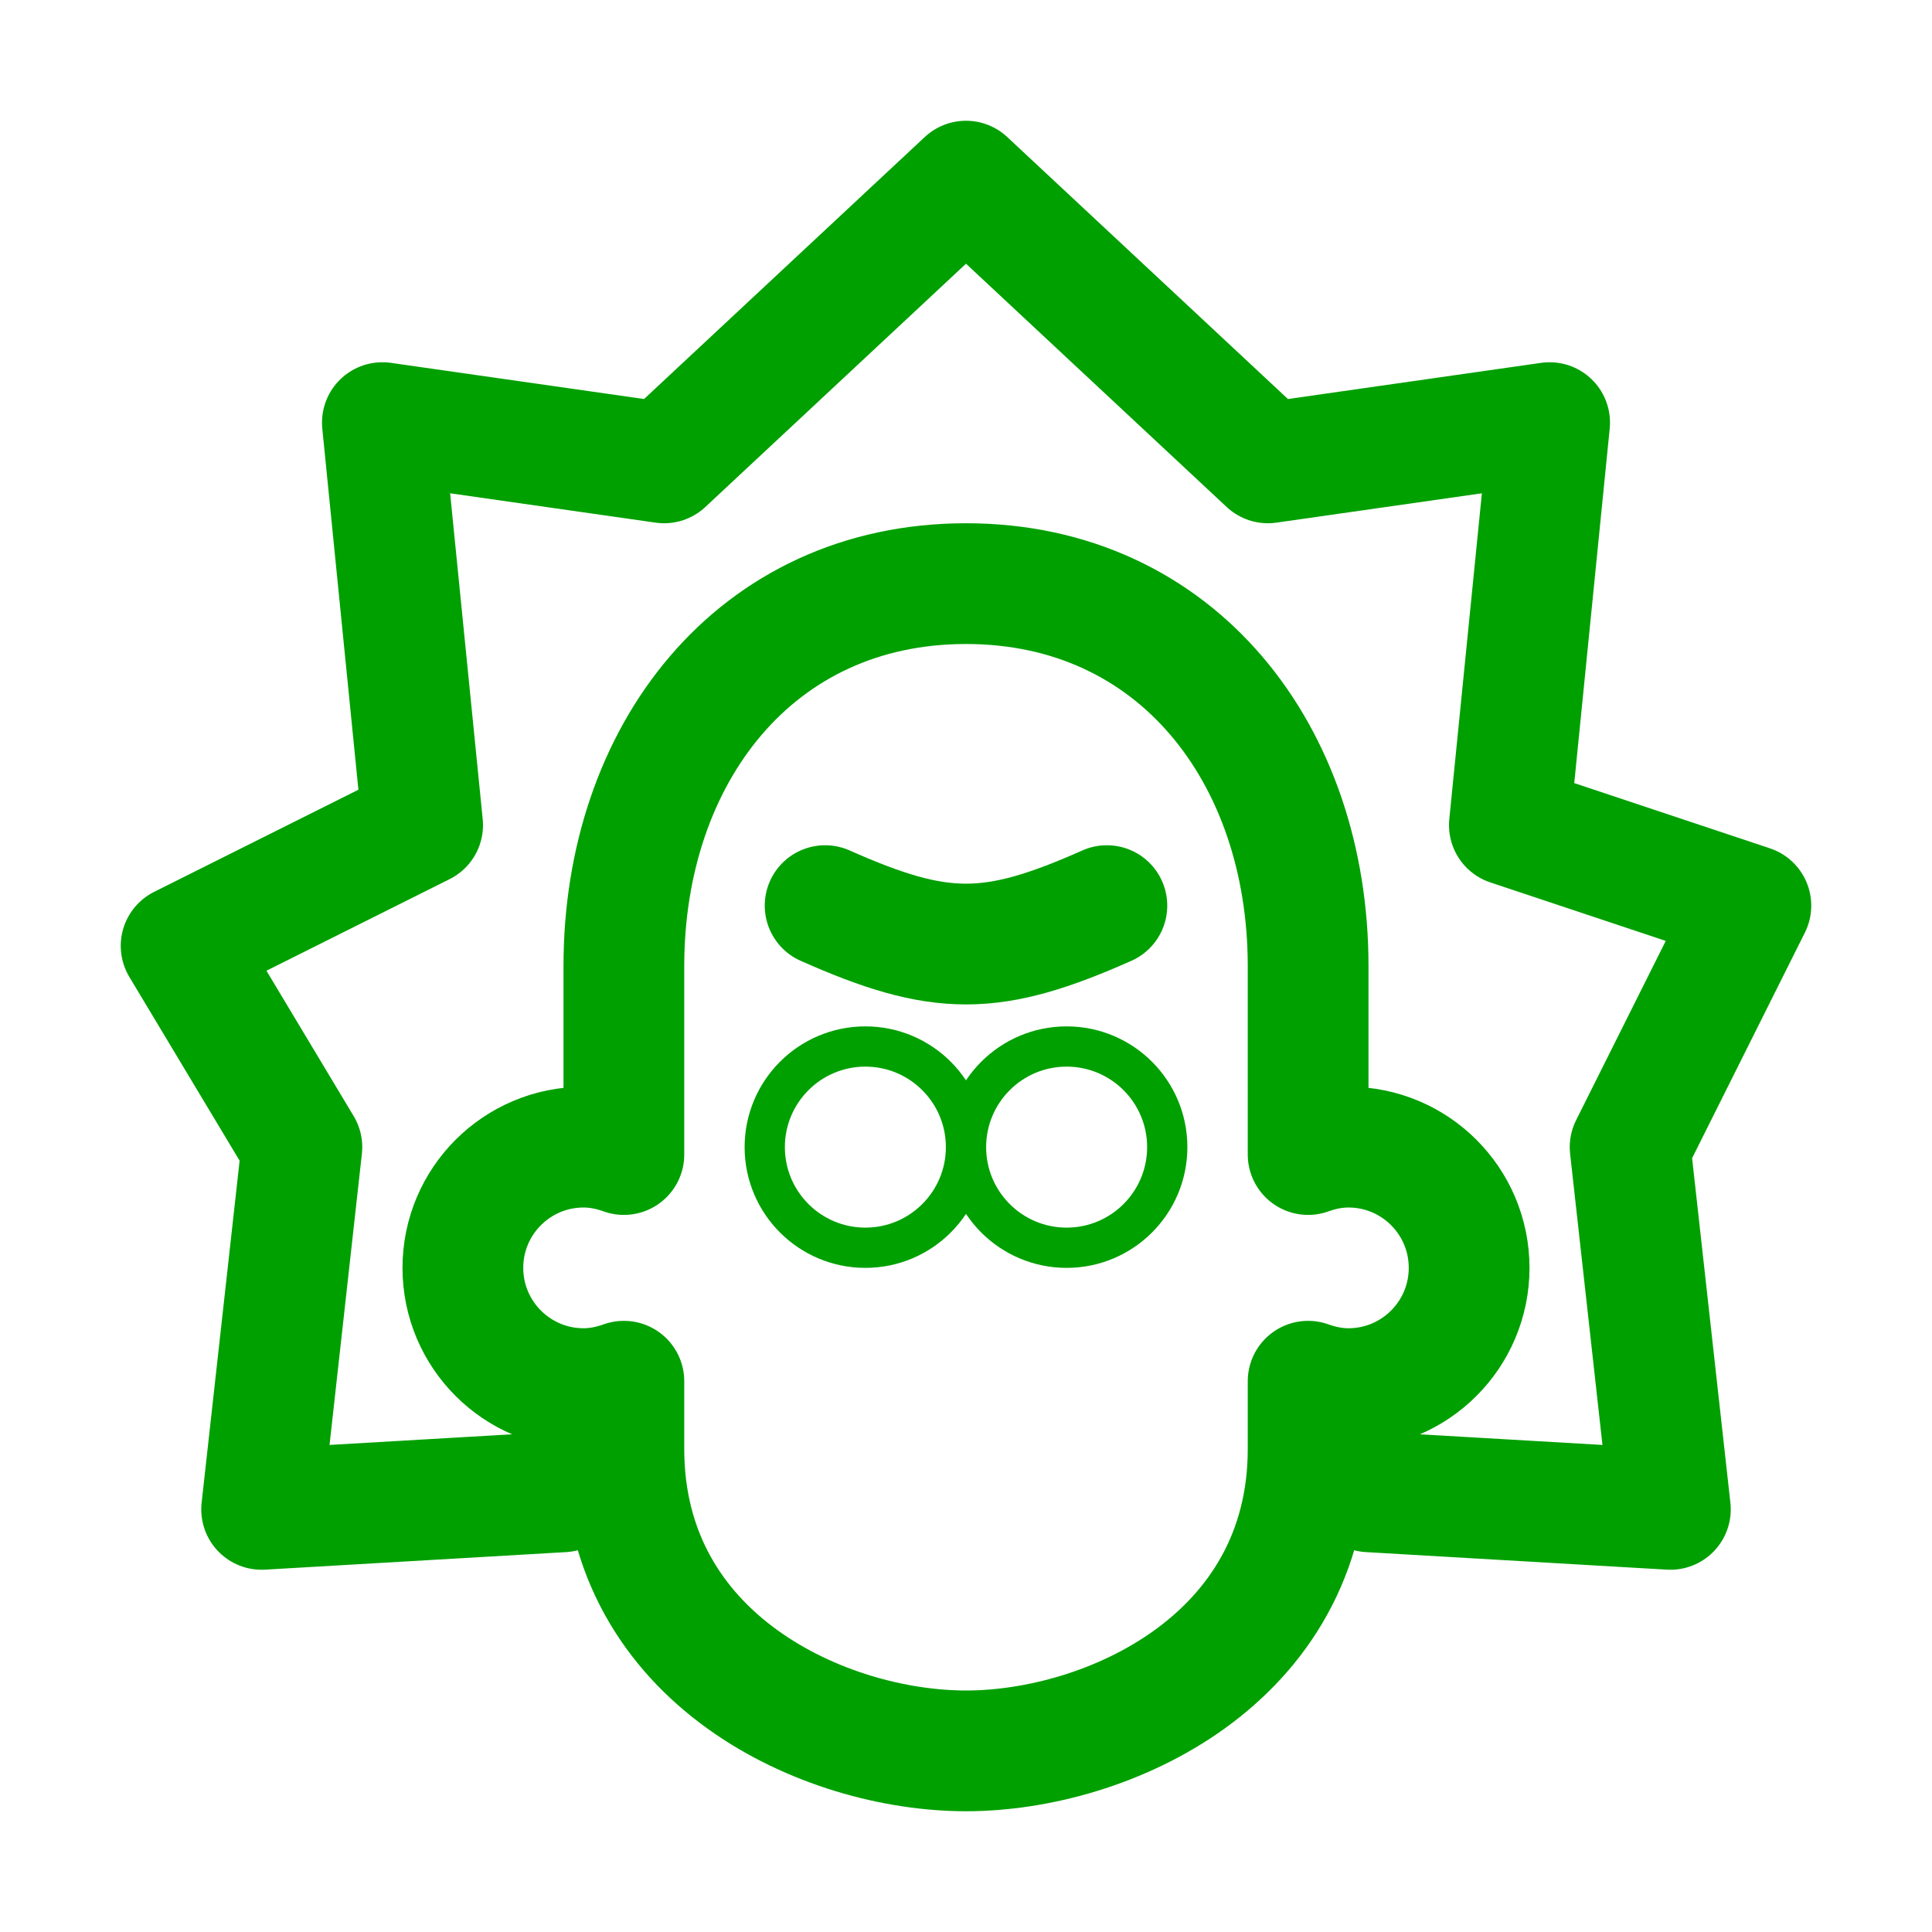 <svg version="1.1" id="Layer_1" xmlns="http://www.w3.org/2000/svg" xmlns:xlink="http://www.w3.org/1999/xlink" x="0px" y="0px"
	 viewBox="0 0 48 48" style="enable-background:new 0 0 48 48;" xml:space="preserve">
<path style="fill:none;stroke:#00a000;stroke-width:3;stroke-linecap:round;stroke-linejoin:round;stroke-miterlimit:10;" d="
	M20.5,22.5L20.5,22.5c2.865,1.273,4.135,1.273,7,0l0,0"/>
<circle cx="21.5" cy="28.5" r="2.5" stroke="#00a000" fill="none"/>
<circle cx="26.5" cy="28.5" r="2.5" stroke="#00a000" fill="none"/>
<path style="fill:none;stroke:#00a000;stroke-width:3;stroke-linecap:round;stroke-linejoin:round;stroke-miterlimit:10;" d="
	M33.5,28.5c-0.353,0-0.686,0.072-1,0.184V24c0-5.247-3.253-9.5-8.5-9.5s-8.5,4.253-8.5,9.5v4.684c-0.314-0.112-0.647-0.184-1-0.184
	c-1.657,0-3,1.343-3,3s1.343,3,3,3c0.353,0,0.686-0.072,1-0.184V36c0,5.247,5,7.5,8.5,7.5s8.5-2.253,8.5-7.5v-1.684
	c0.314,0.112,0.647,0.184,1,0.184c1.657,0,3-1.343,3-3S35.157,28.5,33.5,28.5z"/>
<polyline style="fill:none;stroke:#00a000;stroke-width:3;stroke-linecap:round;stroke-linejoin:round;stroke-miterlimit:10;" points="
	34.021,37.064 41.5,37.5 40.5,28.5 43.5,22.5 37.5,20.5 38.5,10.5 31.5,11.5 24,4.5 16.5,11.5 9.5,10.5 10.5,20.5 4.5,23.5
	7.5,28.5 6.5,37.5 13.979,37.064 "/>
</svg>
